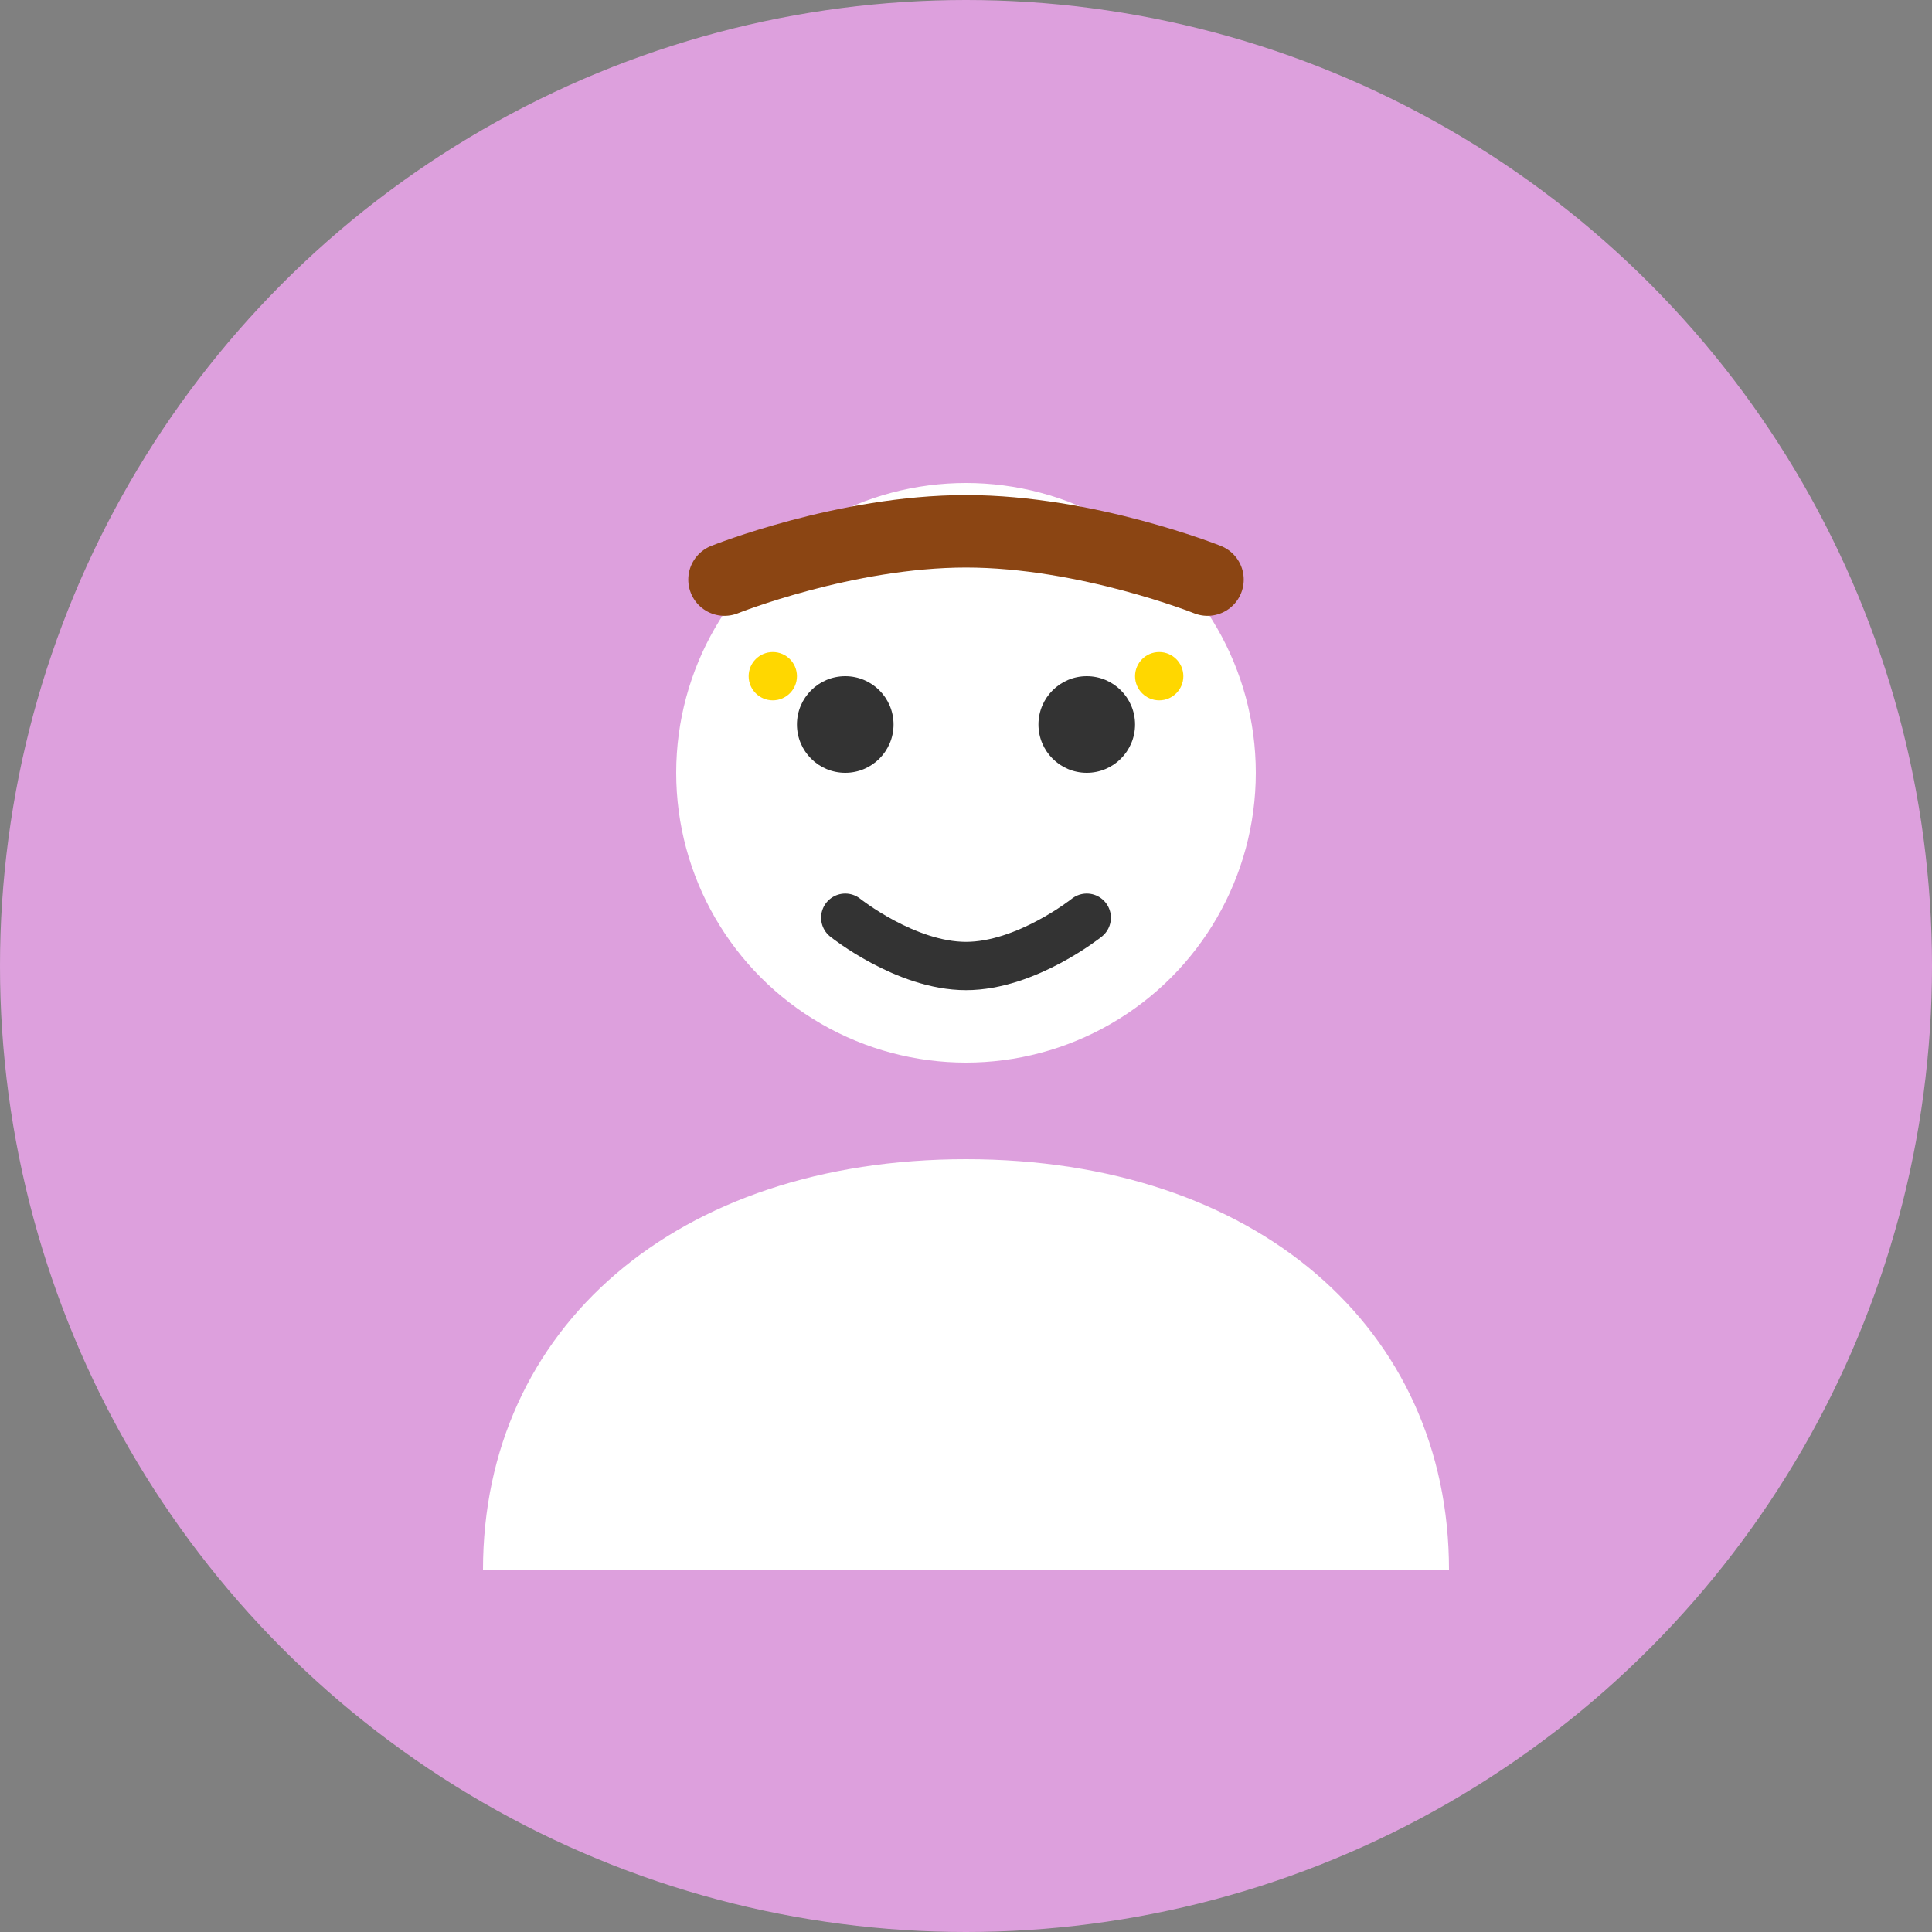 <svg width="80" height="80" viewBox="0 0 80 80" fill="none" xmlns="http://www.w3.org/2000/svg">
  <rect x="0" y="0" width="80" height="80" fill="#808080" stroke="none"/>
  <circle cx="40" cy="40" r="40" fill="#DDA0DD"/>
  <circle cx="40" cy="32" r="12" fill="#FFF"/>
  <path d="M20 65C20 55 28 48 40 48C52 48 60 55 60 65" fill="#FFF"/>
  <circle cx="35" cy="30" r="2" fill="#333"/>
  <circle cx="45" cy="30" r="2" fill="#333"/>
  <path d="M35 38C35 38 37.5 40 40 40C42.5 40 45 38 45 38" stroke="#333" stroke-width="2" stroke-linecap="round"/>
  <path d="M30 24C30 24 35 22 40 22C45 22 50 24 50 24" stroke="#8B4513" stroke-width="3" stroke-linecap="round"/>
  <circle cx="32" cy="28" r="1" fill="#FFD700"/>
  <circle cx="48" cy="28" r="1" fill="#FFD700"/>
</svg>